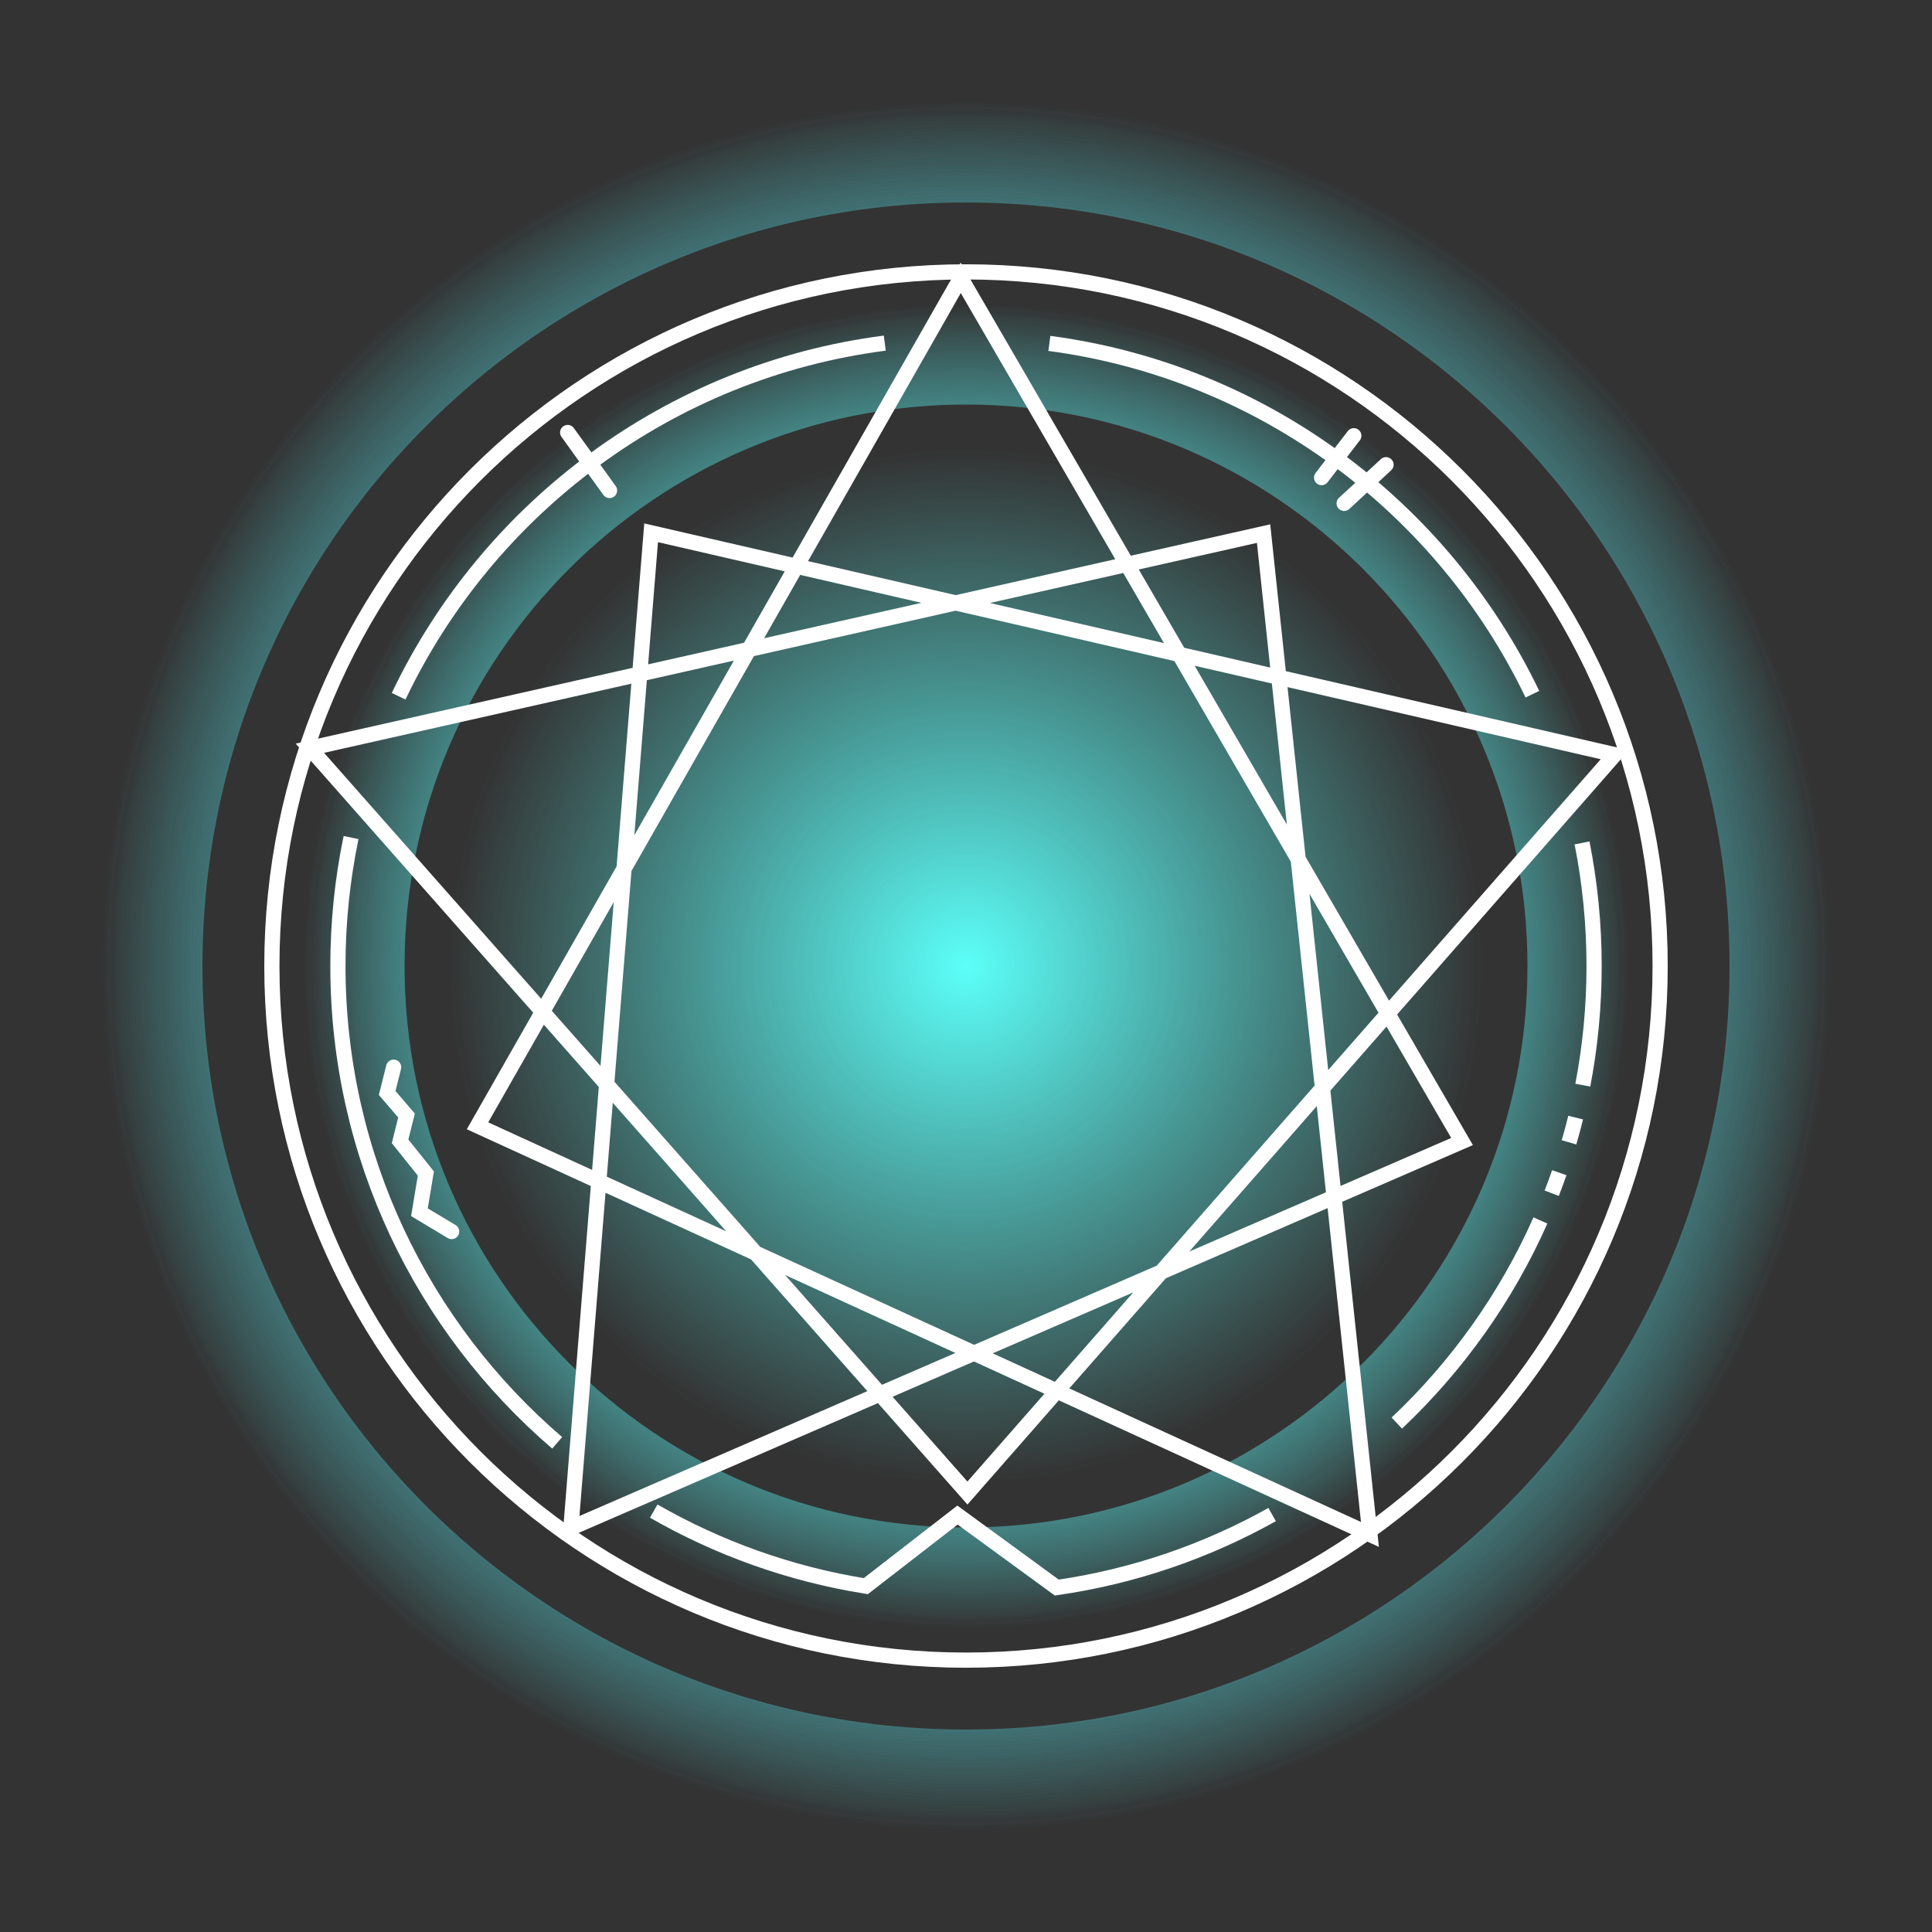 <svg version="1.1" xmlns="http://www.w3.org/2000/svg" xmlns:xlink="http://www.w3.org/1999/xlink" width="190.833" height="190.833" viewBox="0,0,190.833,190.833"><rect x="0" y="0" width="190.833" height="190.833" fill="#333333" stroke="none"/><defs><radialGradient cx="240" cy="180" r="65.46" gradientUnits="userSpaceOnUse" id="color-1"><stop offset="0" stop-color="#5cfffe"/><stop offset="1" stop-color="#5cfffe" stop-opacity="0"/></radialGradient><radialGradient cx="240" cy="180" r="51.09" gradientUnits="userSpaceOnUse" id="color-2"><stop offset="0" stop-color="#5cfff9"/><stop offset="1" stop-color="#5cfff9" stop-opacity="0"/></radialGradient><radialGradient cx="240" cy="180" r="51.09" gradientUnits="userSpaceOnUse" id="color-3"><stop offset="0" stop-color="#94fffd" stop-opacity="0"/><stop offset="1" stop-color="#94fffd" stop-opacity="0"/></radialGradient><radialGradient cx="240" cy="180" r="85.417" gradientUnits="userSpaceOnUse" id="color-4"><stop offset="0" stop-color="#5cf9ff"/><stop offset="1" stop-color="#5cf9ff" stop-opacity="0"/></radialGradient><radialGradient cx="240" cy="180" r="85.417" gradientUnits="userSpaceOnUse" id="color-5"><stop offset="0" stop-color="#5cf9ff"/><stop offset="1" stop-color="#5cf9ff" stop-opacity="0"/></radialGradient><radialGradient cx="240" cy="180" r="85.417" gradientUnits="userSpaceOnUse" id="color-6"><stop offset="0" stop-color="#5cf9ff"/><stop offset="1" stop-color="#5cf9ff" stop-opacity="0"/></radialGradient></defs><g transform="translate(-144.583,-84.583)"><g data-paper-data="{&quot;isPaintingLayer&quot;:true}" fill-rule="nonzero" stroke-linejoin="miter" stroke-miterlimit="10" stroke-dasharray="" stroke-dashoffset="0" style="mix-blend-mode: normal"><g fill="none" stroke="url(#color-1)" stroke-width="20" stroke-linecap="butt"><path d="M174.541,180c0,-36.152 29.307,-65.46 65.46,-65.46c36.152,0 65.46,29.307 65.46,65.46c0,36.152 -29.307,65.46 -65.46,65.46c-36.152,0 -65.46,-29.307 -65.46,-65.46z"/><path d="M174.541,180c0,-36.152 29.307,-65.46 65.46,-65.46c36.152,0 65.46,29.307 65.46,65.46c0,36.152 -29.307,65.46 -65.46,65.46c-36.152,0 -65.46,-29.307 -65.46,-65.46z"/><path d="M174.541,180c0,-36.152 29.307,-65.46 65.46,-65.46c36.152,0 65.46,29.307 65.46,65.46c0,36.152 -29.307,65.46 -65.46,65.46c-36.152,0 -65.46,-29.307 -65.46,-65.46z"/></g><path d="M188.91,180c0,-28.216 22.874,-51.09 51.09,-51.09c28.216,0 51.09,22.874 51.09,51.09c0,28.216 -22.874,51.09 -51.09,51.09c-28.216,0 -51.09,-22.874 -51.09,-51.09z" fill="url(#color-2)" stroke="url(#color-3)" stroke-width="0" stroke-linecap="butt"/><path d="M171.437,180c0,-37.866 30.697,-68.563 68.563,-68.563c37.866,0 68.563,30.697 68.563,68.563c0,37.866 -30.697,68.563 -68.563,68.563c-37.866,0 -68.563,-30.697 -68.563,-68.563z" fill="none" stroke="#ffffff" stroke-width="1.5" stroke-linecap="butt"/><path d="M175.192,158.491l64.95,73.567l63.942,-72.93l-95.187,-21.919l-7.926,98.3l88.025,-38.171l-49.517,-85.31l-47.729,83.756l88.147,40.362l-10.504,-98.855z" fill="none" stroke="#ffffff" stroke-width="1.5" stroke-linecap="round"/><path d="M183.958,153.356c8.872,-18.628 26.759,-32.136 48.019,-34.881" fill="none" stroke="#ffffff" stroke-width="1.5" stroke-linecap="butt"/><path d="M248.234,118.503c21.09,2.797 38.835,16.188 47.711,34.65" fill="none" stroke="#ffffff" stroke-width="1.5" stroke-linecap="butt"/><path d="M300.848,167.841c0.781,3.932 1.191,7.997 1.191,12.159c0,4.024 -0.383,7.959 -1.115,11.77" fill="none" stroke="#ffffff" stroke-width="1.5" stroke-linecap="butt"/><path d="M300.22,194.973c-0.204,0.821 -0.423,1.636 -0.659,2.444" fill="none" stroke="#ffffff" stroke-width="1.5" stroke-linecap="butt"/><path d="M298.6,200.418c-0.237,0.681 -0.486,1.356 -0.746,2.026" fill="none" stroke="#ffffff" stroke-width="1.5" stroke-linecap="butt"/><path d="M296.736,205.135c-3.37,7.595 -8.22,14.388 -14.184,20.012" fill="none" stroke="#ffffff" stroke-width="1.5" stroke-linecap="butt"/><path d="M270.238,234.183c-6.465,3.615 -13.643,6.108 -21.27,7.212l-9.808,-7.16l-9.058,7.019c-7.52,-1.206 -14.588,-3.763 -20.948,-7.414" fill="none" stroke="#ffffff" stroke-width="1.5" stroke-linecap="butt"/><path d="M199.619,227.1c-13.259,-11.378 -21.658,-28.258 -21.658,-47.1c0,-4.349 0.447,-8.593 1.299,-12.689" fill="none" stroke="#ffffff" stroke-width="1.5" stroke-linecap="butt"/><path d="M204.79,133.031l-4.137,-5.729" fill="none" stroke="#ffffff" stroke-width="1.5" stroke-linecap="round"/><path d="M275.123,131.758l3.183,-4.137" fill="none" stroke="#ffffff" stroke-width="1.5" stroke-linecap="round"/><path d="M281.488,130.485l-4.137,3.819" fill="none" stroke="#ffffff" stroke-width="1.5" stroke-linecap="round"/><path d="M189.195,206.229l-3.183,-1.91l0.636,-3.819l-2.546,-3.183l0.636,-2.546l-1.91,-2.228l0.636,-2.546" fill="none" stroke="#ffffff" stroke-width="1.5" stroke-linecap="round"/><g fill="none" stroke-width="20" stroke-linecap="butt"><path d="M154.583,180c0,-47.174 38.242,-85.417 85.417,-85.417c47.174,0 85.417,38.242 85.417,85.417c0,47.174 -38.242,85.417 -85.417,85.417c-47.174,0 -85.417,-38.242 -85.417,-85.417z" stroke="url(#color-4)"/><path d="M154.583,180c0,-47.174 38.242,-85.417 85.417,-85.417c47.174,0 85.417,38.242 85.417,85.417c0,47.174 -38.242,85.417 -85.417,85.417c-47.174,0 -85.417,-38.242 -85.417,-85.417z" stroke="url(#color-5)"/><path d="M154.583,180c0,-47.174 38.242,-85.417 85.417,-85.417c47.174,0 85.417,38.242 85.417,85.417c0,47.174 -38.242,85.417 -85.417,85.417c-47.174,0 -85.417,-38.242 -85.417,-85.417z" stroke="url(#color-6)"/></g></g></g></svg>